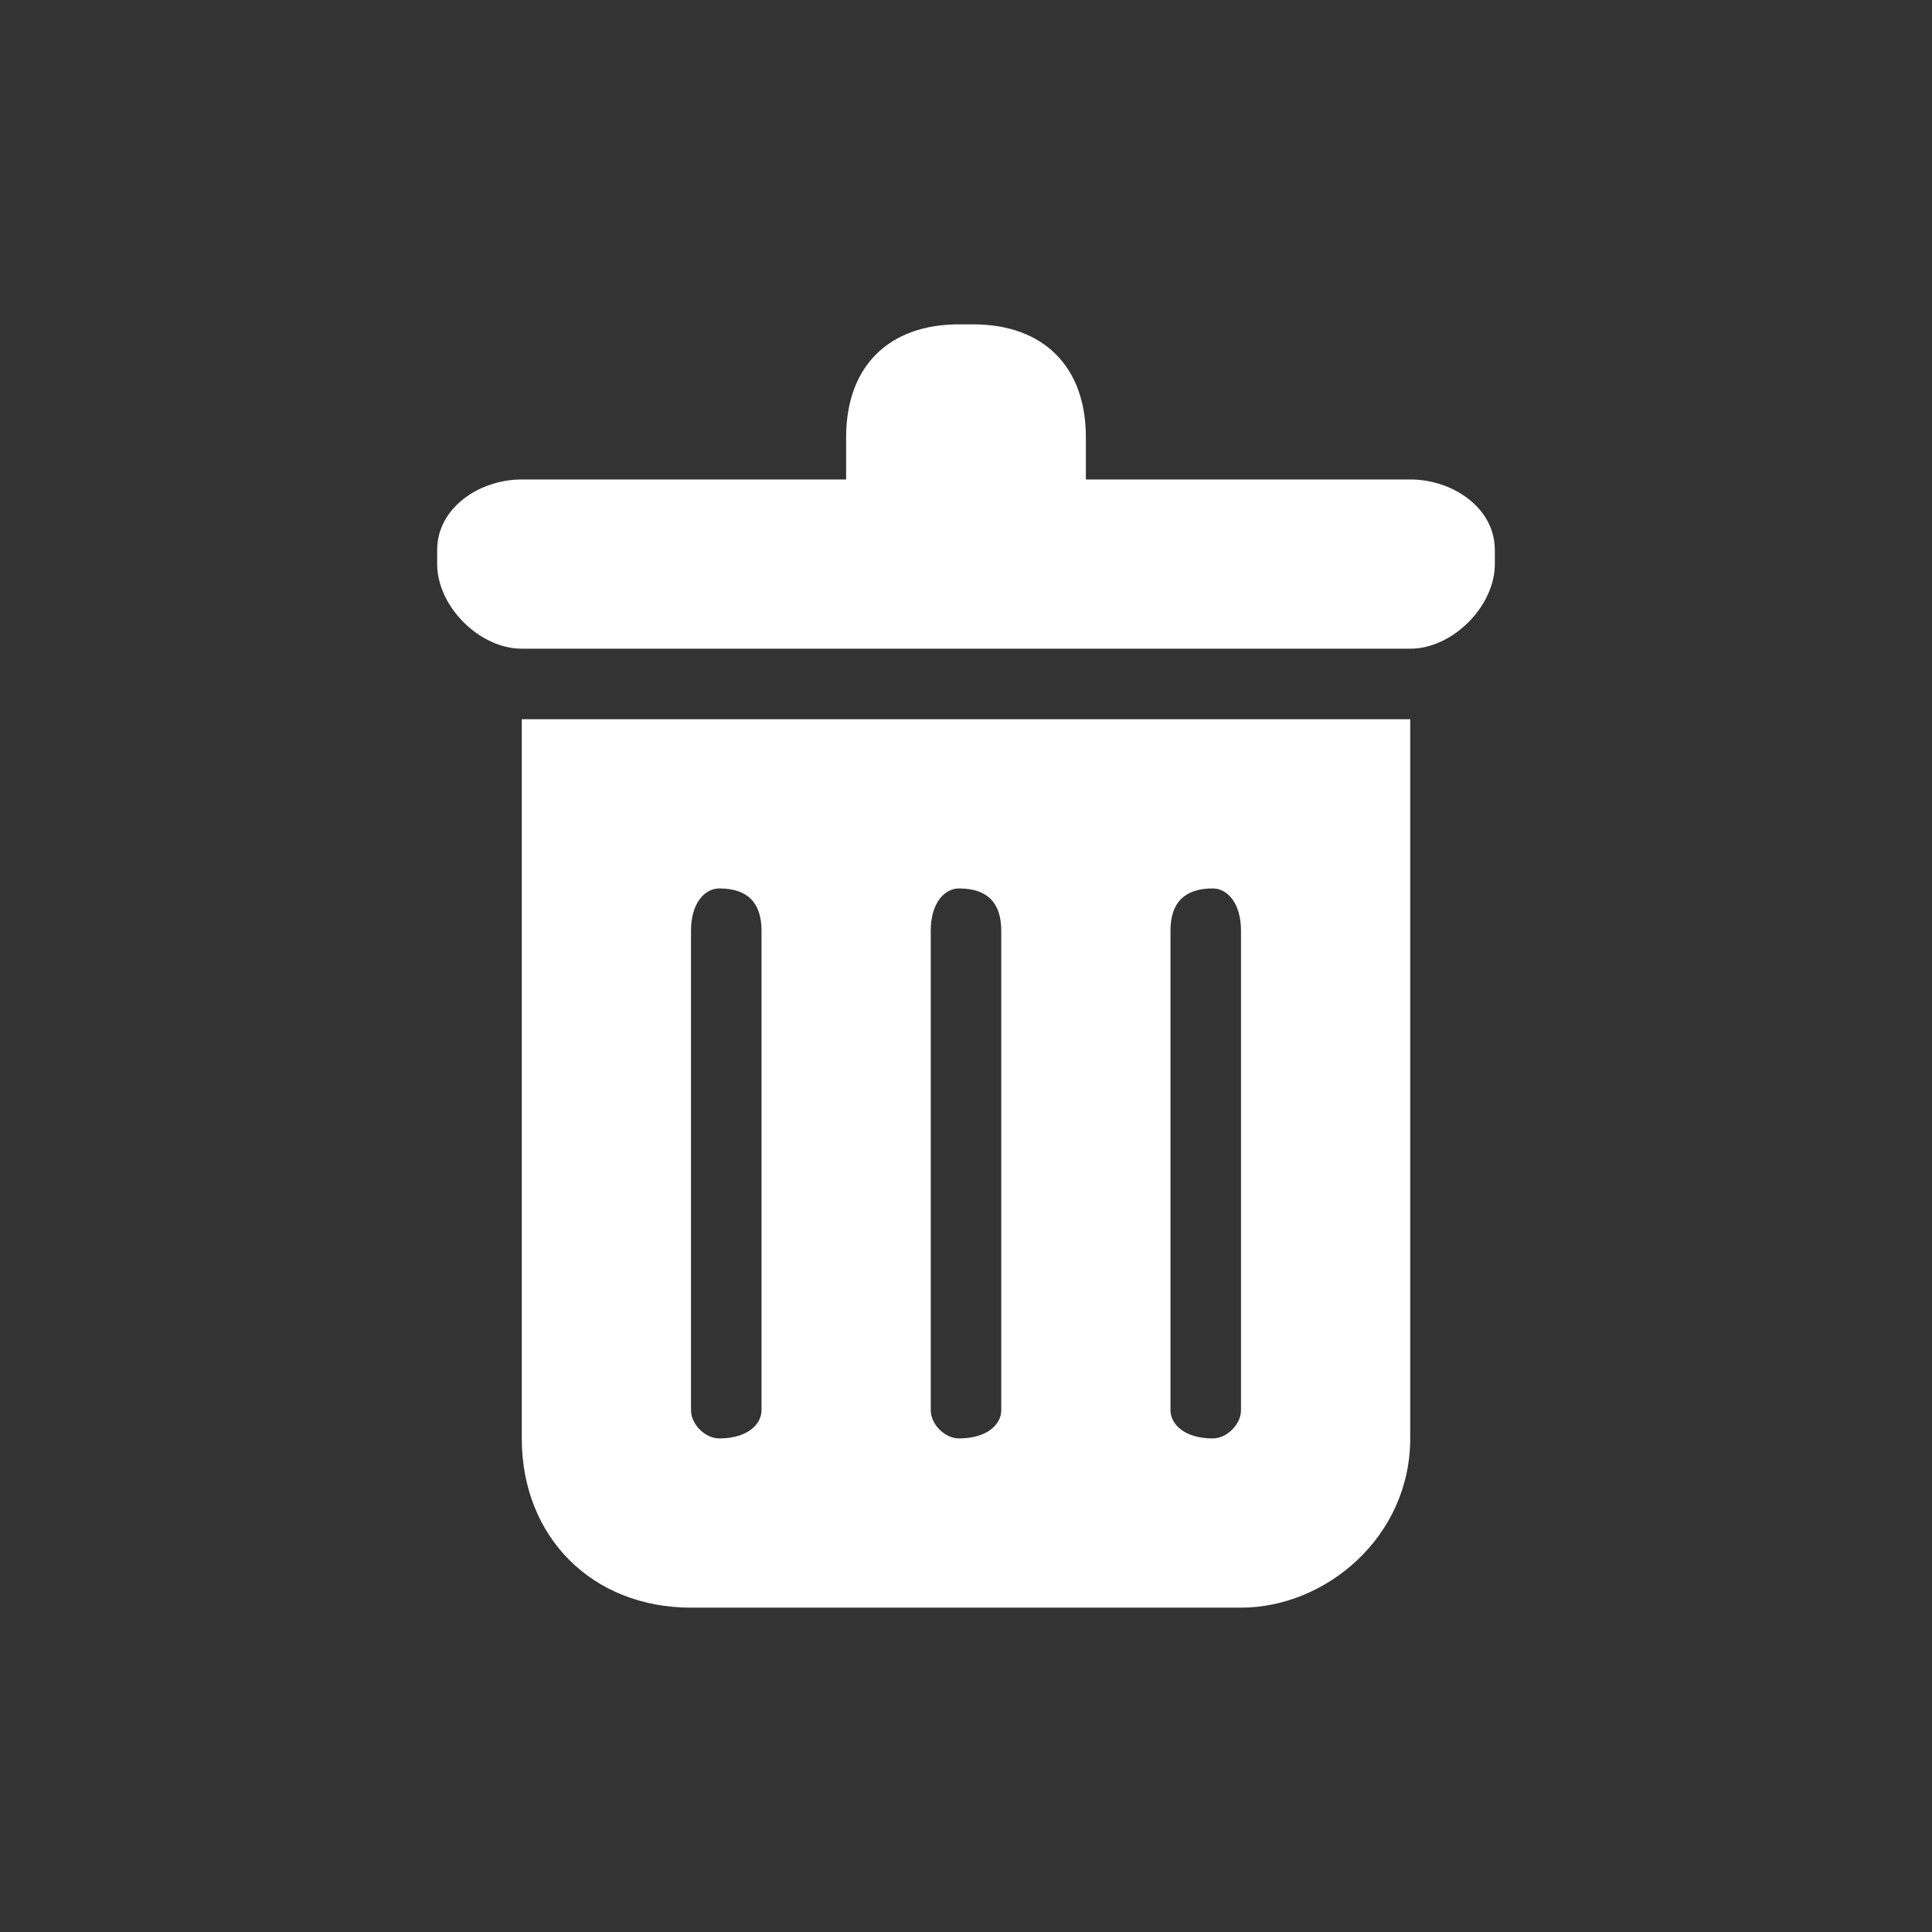 <?xml version="1.0" encoding="UTF-8"?>
<!DOCTYPE svg PUBLIC "-//W3C//DTD SVG 1.1//EN" "http://www.w3.org/Graphics/SVG/1.1/DTD/svg11.dtd">
<!-- Creator: CorelDRAW 2017 -->
<svg xmlns="http://www.w3.org/2000/svg" xml:space="preserve" width="72px" height="72px" version="1.1" style="shape-rendering:geometricPrecision; text-rendering:geometricPrecision; image-rendering:optimizeQuality; fill-rule:evenodd; clip-rule:evenodd"
viewBox="0 0 1.37 1.37"
 xmlns:xlink="http://www.w3.org/1999/xlink">
 <rect x="0" y="0" width="1.37" height="1.37" fill="#333333" stroke="none"/>
 <defs>
  <style type="text/css">
   <![CDATA[
    .fil0 {fill:none}
    .fil1 {fill:white}
   ]]>
  </style>
 </defs>
 <g id="Camada_x0020_1">
  <g id="_1187799424">
   <rect class="fil0" width="1.37" height="1.37"/>
   <path class="fil1" d="M0.37 0.46l0.63 0c0.03,0 0.06,-0.03 0.06,-0.06l0 -0.01c0,-0.03 -0.03,-0.05 -0.06,-0.05l-0.23 0 0 -0.03 0 0c0,-0.05 -0.03,-0.08 -0.08,-0.08l-0.01 0c-0.05,0 -0.08,0.03 -0.08,0.08l0 0 0 0.03 -0.23 0c-0.03,0 -0.06,0.02 -0.06,0.05l0 0.01c0,0.03 0.03,0.06 0.06,0.06zm0 0.05l0.63 0 0 0.51c0,0.07 -0.06,0.12 -0.12,0.12l-0.39 0c-0.07,0 -0.12,-0.05 -0.12,-0.12l0 -0.51zm0.14 0.12l0 0c0.02,0 0.03,0.01 0.03,0.03l0 0.34c0,0.01 -0.01,0.02 -0.03,0.02l0 0c-0.01,0 -0.02,-0.01 -0.02,-0.02l0 -0.34c0,-0.02 0.01,-0.03 0.02,-0.03zm0.17 0l0 0c0.02,0 0.03,0.01 0.03,0.03l0 0.34c0,0.01 -0.01,0.02 -0.03,0.02l0 0c-0.01,0 -0.02,-0.01 -0.02,-0.02l0 -0.34c0,-0.02 0.01,-0.03 0.02,-0.03zm0.18 0l0 0c0.01,0 0.02,0.01 0.02,0.03l0 0.34c0,0.01 -0.01,0.02 -0.02,0.02l0 0c-0.02,0 -0.03,-0.01 -0.03,-0.02l0 -0.34c0,-0.02 0.01,-0.03 0.03,-0.03z"/>
  </g>
 </g>
</svg>
